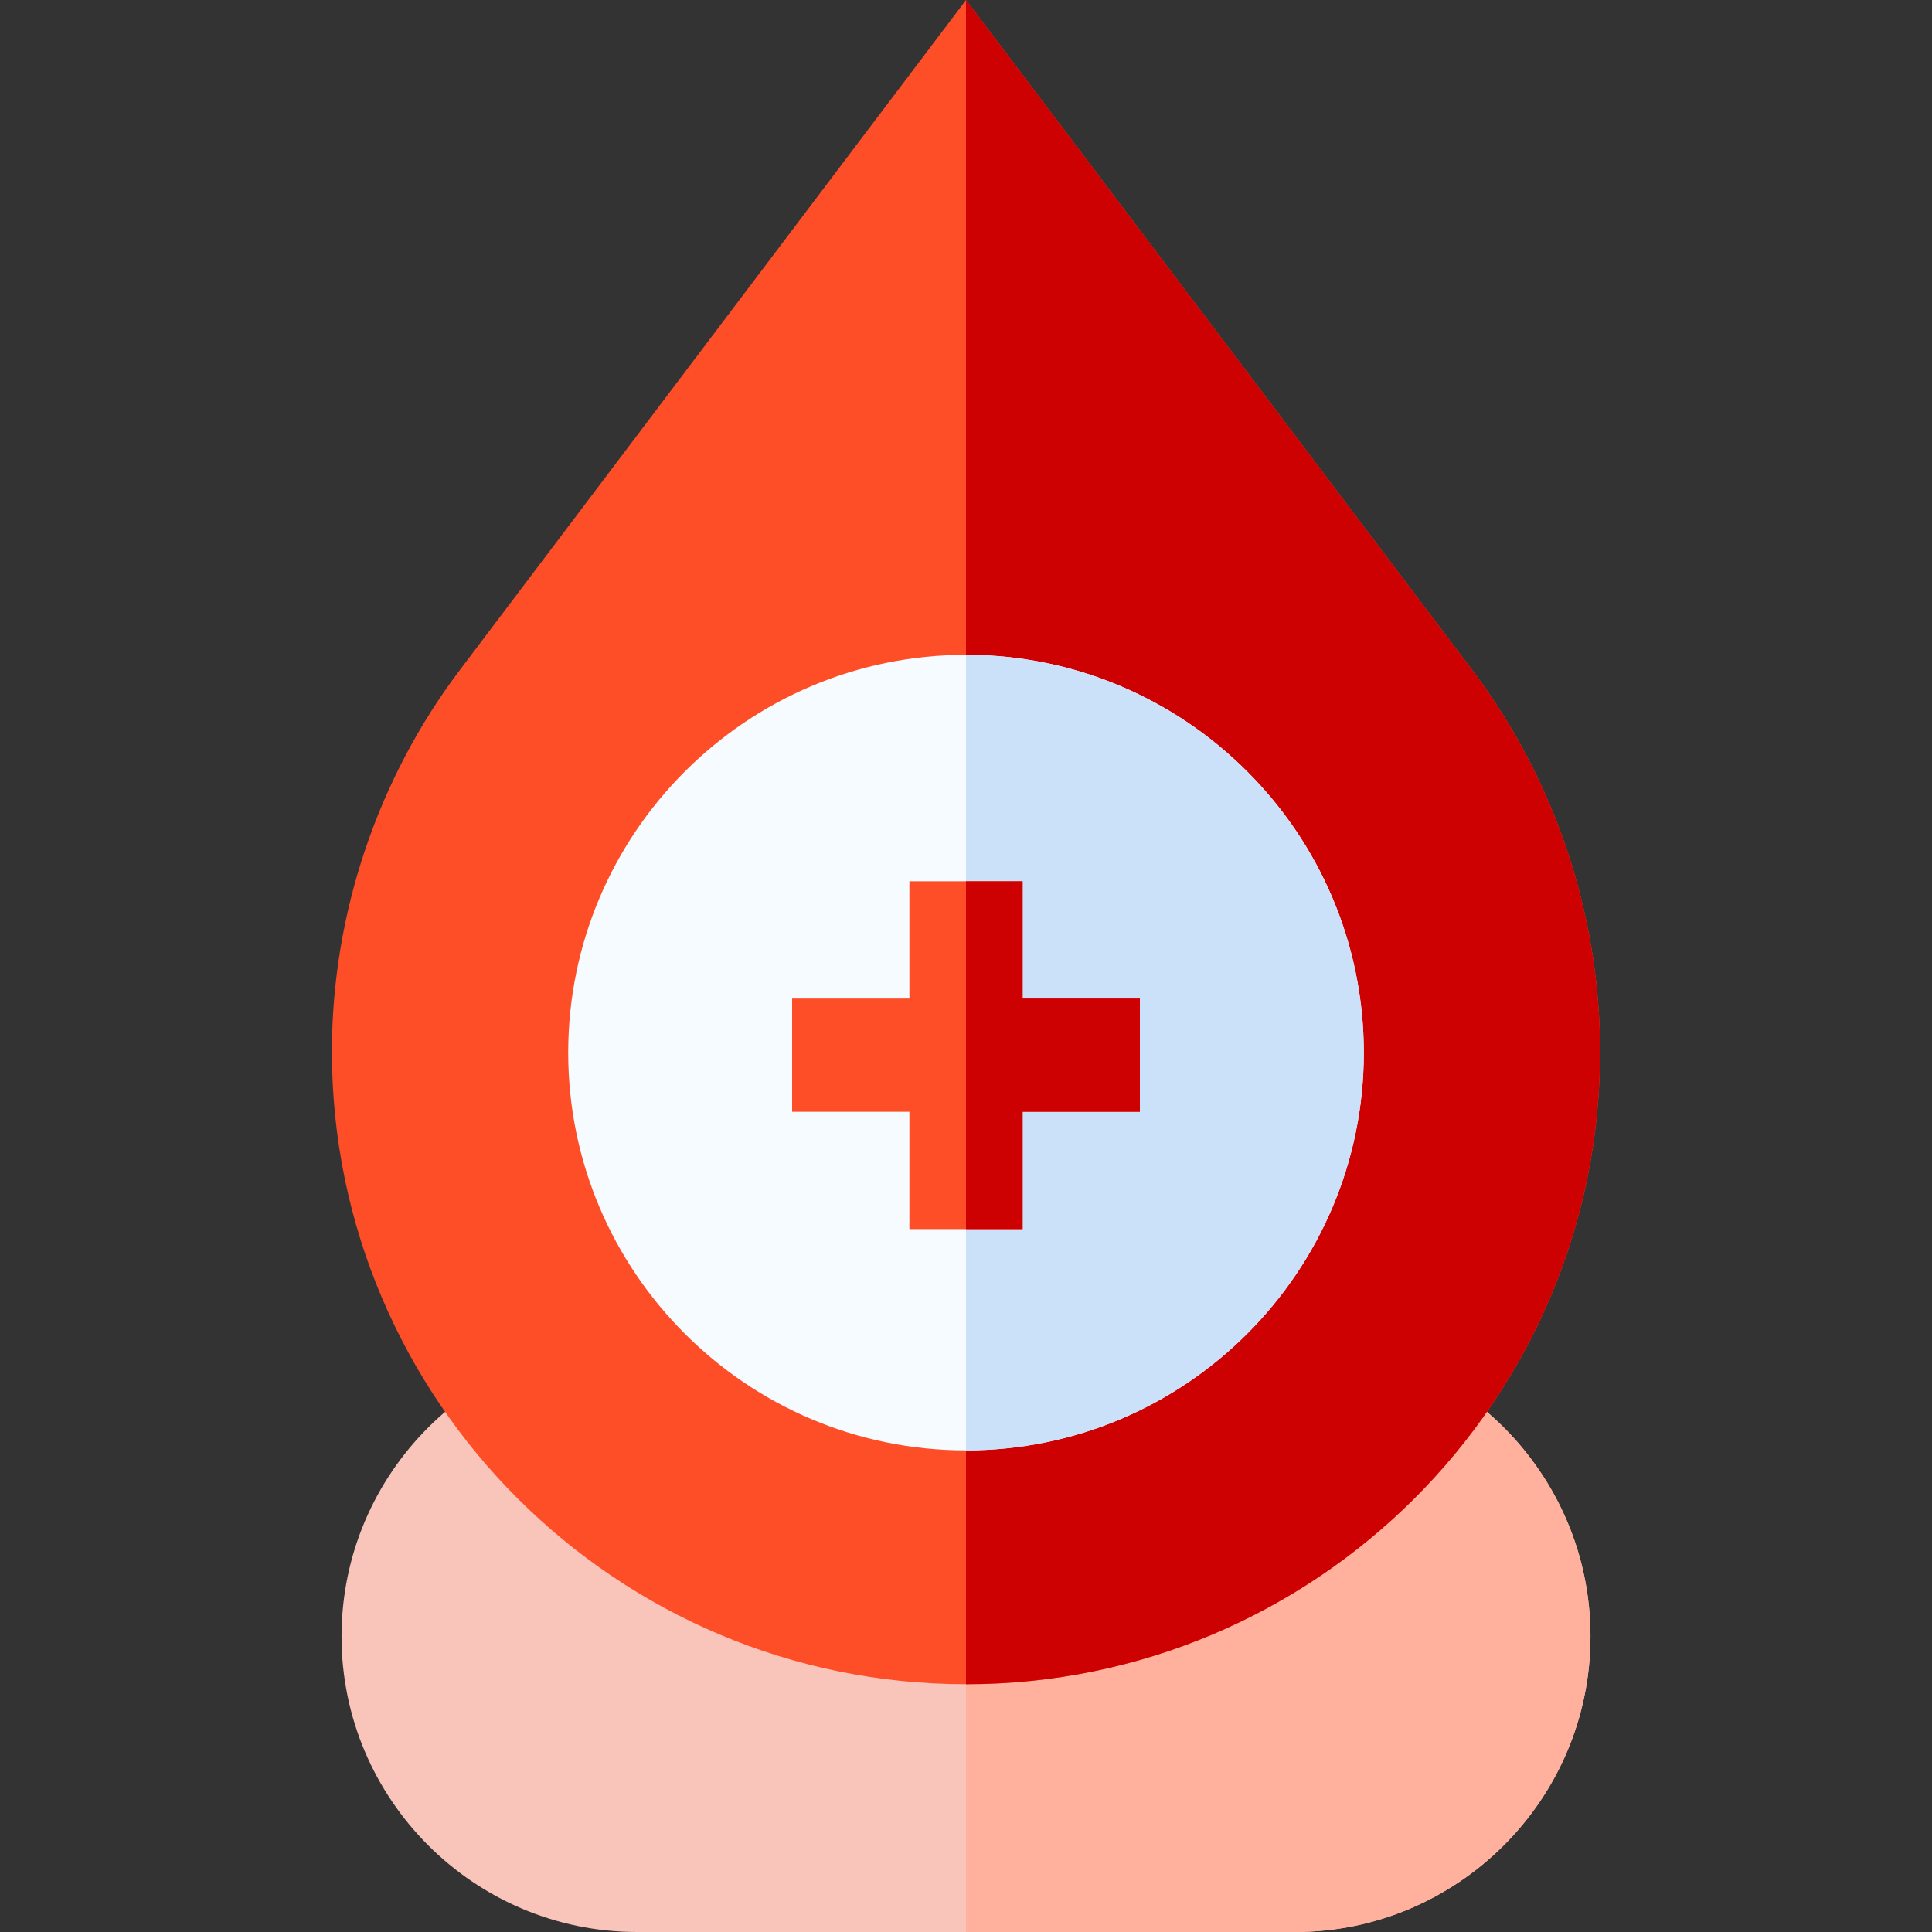 <svg id="Capa_1" enable-background="new 0 0 512 512" height="512" viewBox="0 0 512 512" width="512" xmlns="http://www.w3.org/2000/svg"><rect x="0" y="0" width="512" height="512" fill="#333333" stroke="none"/><g><path d="m421.49 433.67c0 43.19-35.14 78.33-78.33 78.33h-174.32c-43.19 0-78.33-35.14-78.33-78.33 0-43.2 35.14-78.34 78.33-78.34h174.32c43.19 0 78.33 35.14 78.33 78.34z" fill="#f9c4b9"/><path d="m421.49 433.67c0 43.19-35.14 78.33-78.33 78.33h-87.16v-156.67h87.16c43.19 0 78.33 35.14 78.33 78.34z" fill="#ffb19e"/><path d="m424.04 278.66c0 92.45-75.38 167.67-168.04 167.67s-168.04-75.22-168.04-167.67c0-36.25 12.03-72.15 33.88-101.07l134.16-177.59 134.16 177.59c21.85 28.92 33.88 64.81 33.88 101.07z" fill="#fe4e28"/><path d="m424.04 278.66c0 92.45-75.38 167.67-168.04 167.67v-446.33l134.16 177.59c21.85 28.92 33.88 64.81 33.88 101.07z" fill="#ce0102"/><path d="m361.42 278.96c0 58.12-47.29 105.41-105.42 105.41s-105.42-47.29-105.42-105.41c0-58.13 47.29-105.42 105.42-105.42s105.42 47.29 105.42 105.42z" fill="#f5fbff"/><path d="m361.42 278.96c0 58.12-47.29 105.41-105.42 105.41v-210.83c58.13 0 105.42 47.29 105.42 105.42z" fill="#cbe1fa"/><path d="m302.08 264.63v30h-31.08v31.09h-30v-31.09h-31.08v-30h31.08v-31.08h30v31.08z" fill="#fe4e28"/><path d="m271 325.72h-15v-92.17h15v31.08h31.08v30h-31.08z" fill="#ce0102"/></g></svg>